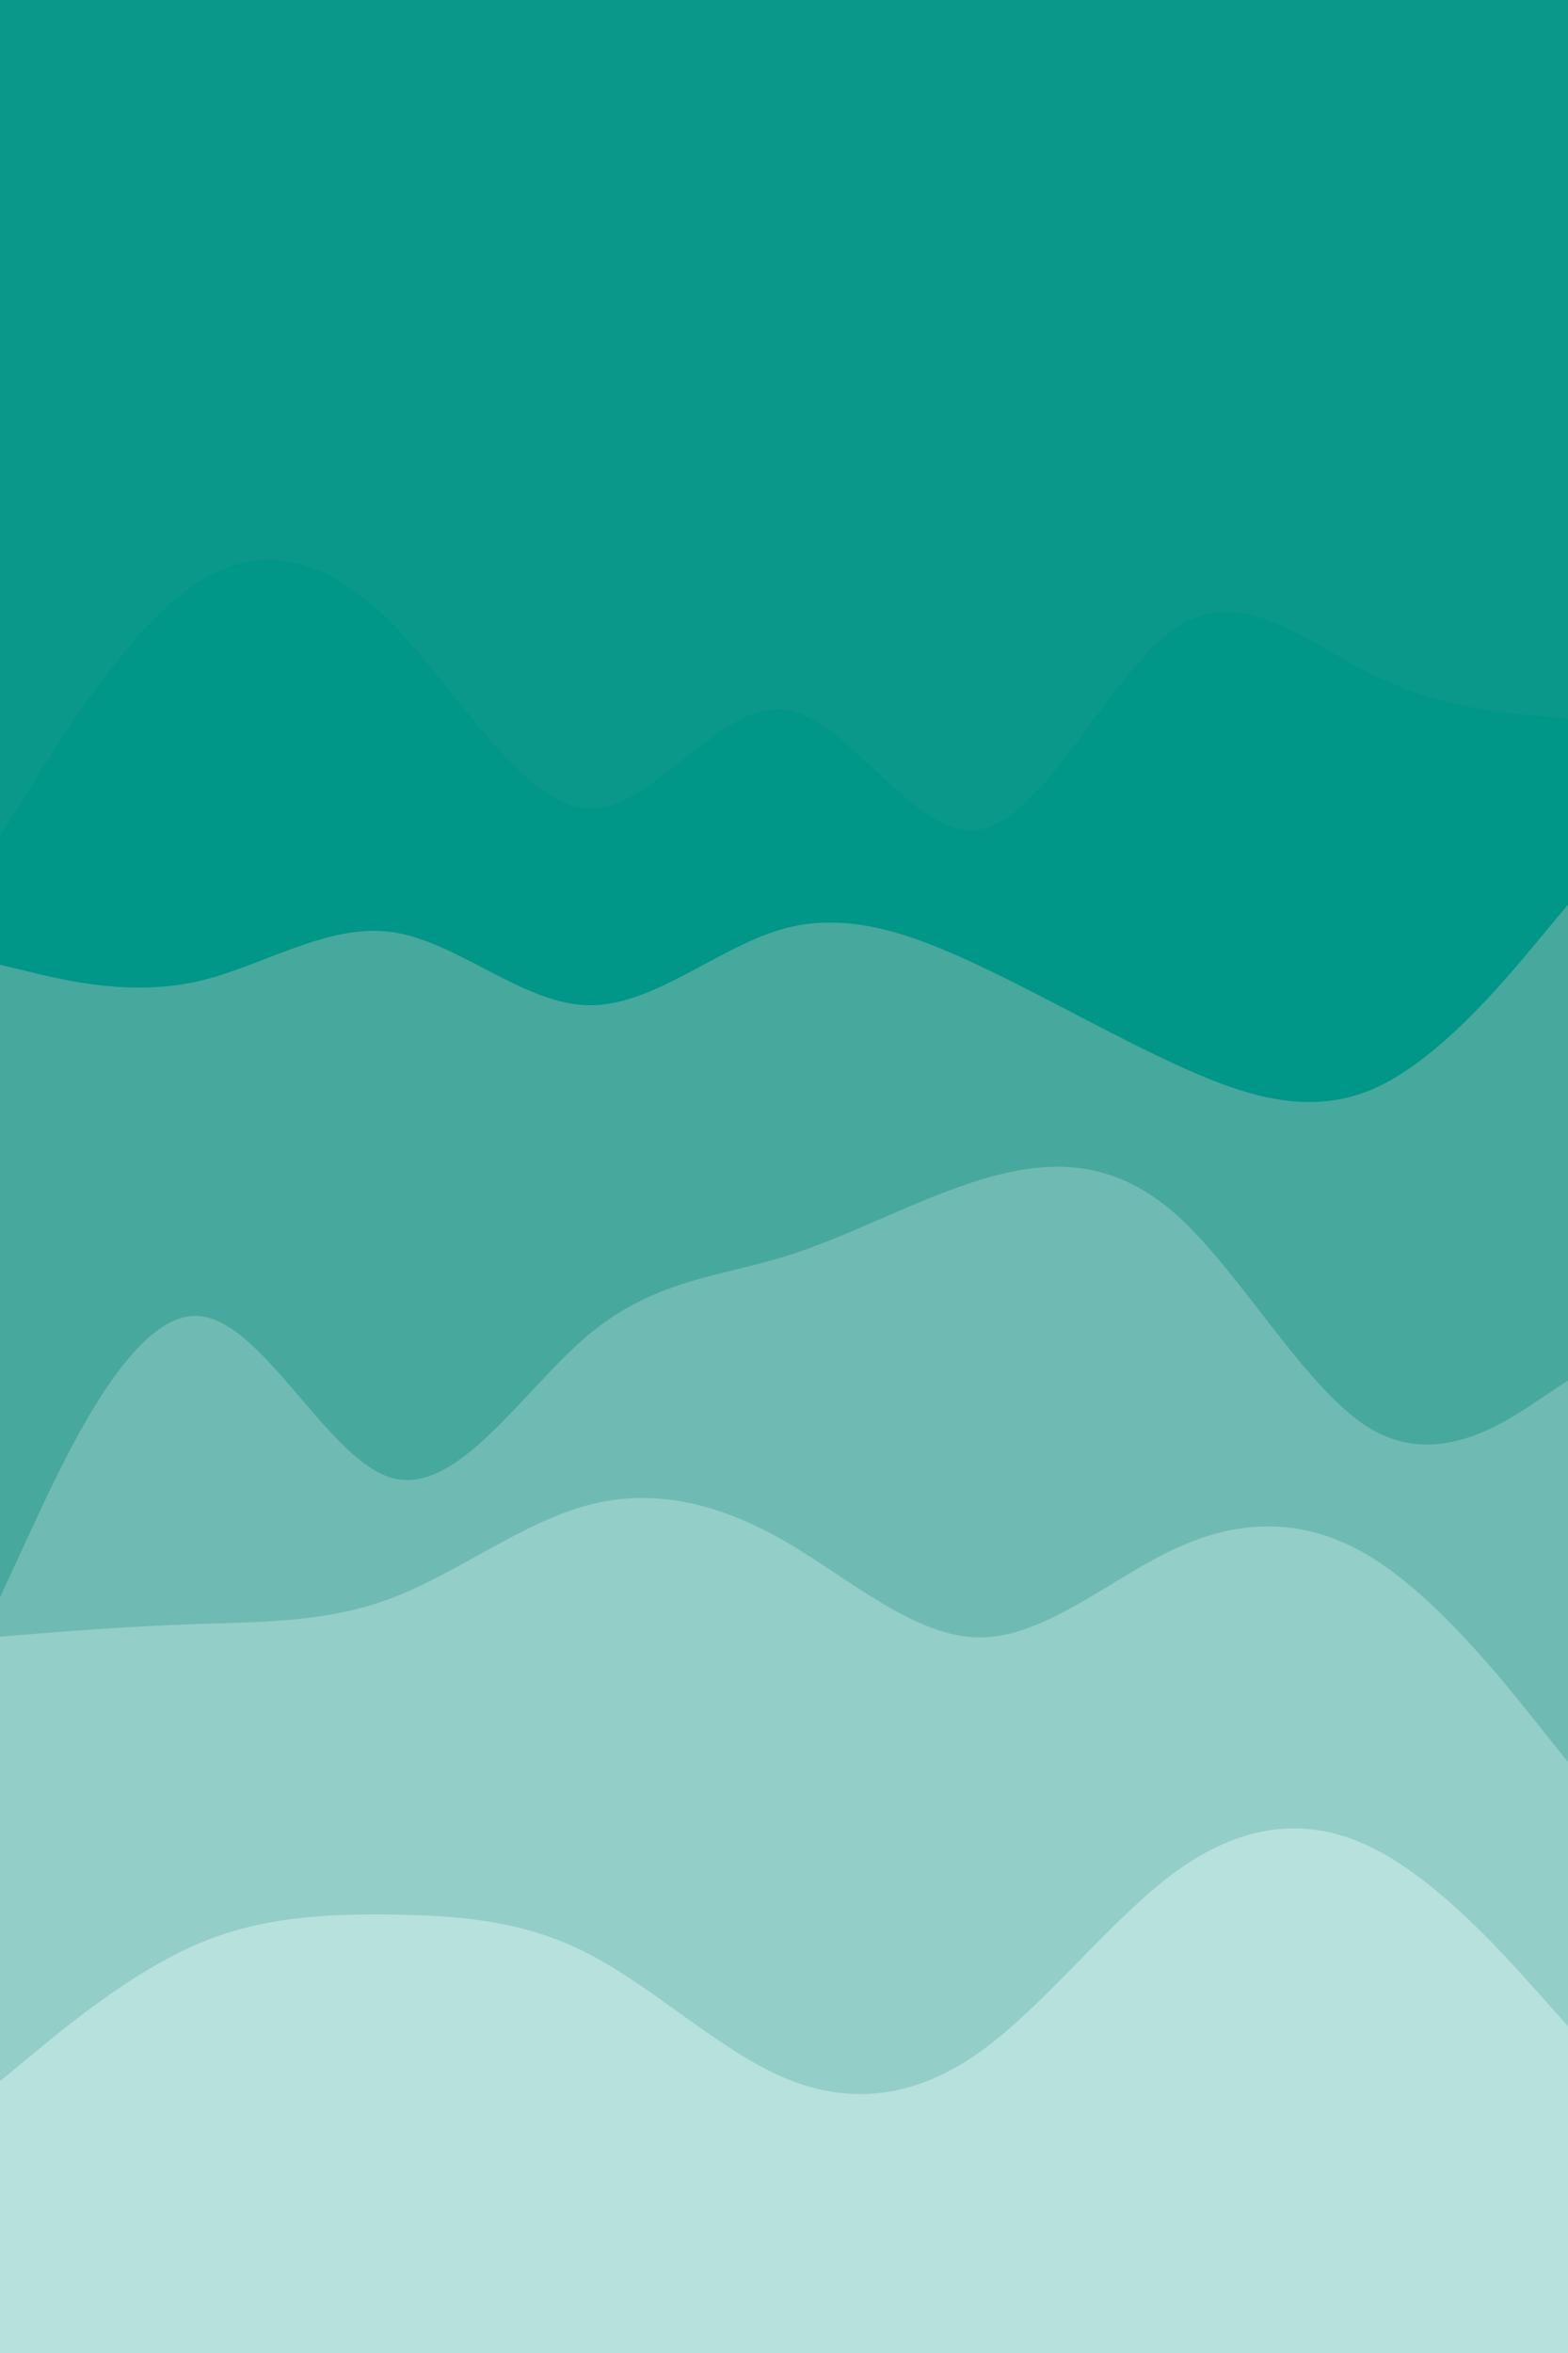 <svg id="visual" viewBox="0 0 600 900" width="600" height="900" xmlns="http://www.w3.org/2000/svg" xmlns:xlink="http://www.w3.org/1999/xlink" version="1.1"><rect x="0" y="0" width="600" height="900" fill="#09988a"></rect><path d="M0 320L12.5 300C25 280 50 240 75 223.3C100 206.7 125 213.3 150 238.7C175 264 200 308 225 309.2C250 310.3 275 268.7 300 271.5C325 274.3 350 321.7 375 317.3C400 313 425 257 450 240.2C475 223.3 500 245.7 525 258C550 270.3 575 272.7 587.5 273.8L600 275L600 901L587.5 901C575 901 550 901 525 901C500 901 475 901 450 901C425 901 400 901 375 901C350 901 325 901 300 901C275 901 250 901 225 901C200 901 175 901 150 901C125 901 100 901 75 901C50 901 25 901 12.5 901L0 901Z" fill="#009688"></path><path d="M0 369L12.5 372C25 375 50 381 75 375.5C100 370 125 353 150 356.5C175 360 200 384 225 384.5C250 385 275 362 300 355.2C325 348.3 350 357.7 375 369.5C400 381.3 425 395.7 450 407.2C475 418.7 500 427.3 525 416.7C550 406 575 376 587.5 361L600 346L600 901L587.5 901C575 901 550 901 525 901C500 901 475 901 450 901C425 901 400 901 375 901C350 901 325 901 300 901C275 901 250 901 225 901C200 901 175 901 150 901C125 901 100 901 75 901C50 901 25 901 12.5 901L0 901Z" fill="#47a89e"></path><path d="M0 611L12.5 584C25 557 50 503 75 503.3C100 503.7 125 558.3 150 565.3C175 572.3 200 531.7 225 510.7C250 489.7 275 488.3 300 480.7C325 473 350 459 375 451.3C400 443.7 425 442.3 450 464.5C475 486.7 500 532.3 525 546.8C550 561.3 575 544.7 587.5 536.3L600 528L600 901L587.5 901C575 901 550 901 525 901C500 901 475 901 450 901C425 901 400 901 375 901C350 901 325 901 300 901C275 901 250 901 225 901C200 901 175 901 150 901C125 901 100 901 75 901C50 901 25 901 12.5 901L0 901Z" fill="#6fbbb3"></path><path d="M0 626L12.5 625C25 624 50 622 75 621.2C100 620.3 125 620.7 150 611.2C175 601.7 200 582.3 225 575.7C250 569 275 575 300 589.3C325 603.7 350 626.3 375 626.3C400 626.3 425 603.7 450 592.2C475 580.7 500 580.3 525 595.8C550 611.3 575 642.7 587.5 658.3L600 674L600 901L587.5 901C575 901 550 901 525 901C500 901 475 901 450 901C425 901 400 901 375 901C350 901 325 901 300 901C275 901 250 901 225 901C200 901 175 901 150 901C125 901 100 901 75 901C50 901 25 901 12.5 901L0 901Z" fill="#93cec8"></path><path d="M0 796L12.5 785.7C25 775.3 50 754.7 75 743.8C100 733 125 732 150 732.3C175 732.7 200 734.3 225 747.2C250 760 275 784 300 794.7C325 805.3 350 802.7 375 784.8C400 767 425 734 450 715.8C475 697.7 500 694.3 525 706.7C550 719 575 747 587.5 761L600 775L600 901L587.5 901C575 901 550 901 525 901C500 901 475 901 450 901C425 901 400 901 375 901C350 901 325 901 300 901C275 901 250 901 225 901C200 901 175 901 150 901C125 901 100 901 75 901C50 901 25 901 12.5 901L0 901Z" fill="#b6e1dd"></path></svg>